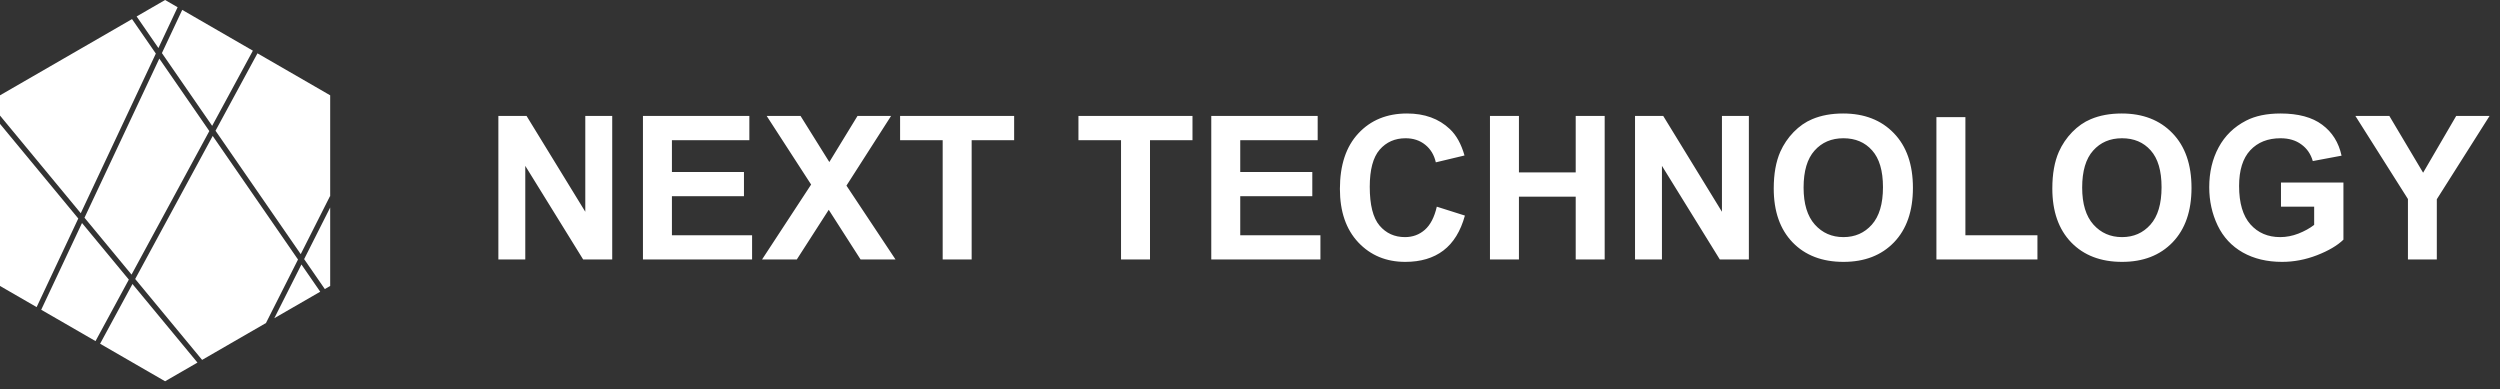 <svg width="212" height="33" viewBox="0 0 212 33" fill="none" xmlns="http://www.w3.org/2000/svg">
<rect x="0" y="0" width="212" height="33" fill="#333333" stroke="none"/>
<path d="M42.262 22V9.831H44.652L49.633 17.957V9.831H51.916V22H49.45L44.544 14.065V22H42.262ZM54.522 22V9.831H63.545V11.89H56.979V14.587H63.088V16.638H56.979V19.95H63.777V22H54.522ZM64.624 22L68.783 15.65L65.014 9.831H67.886L70.327 13.741L72.717 9.831H75.564L71.779 15.741L75.938 22H72.975L70.277 17.791L67.571 22H64.624ZM79.939 22V11.89H76.328V9.831H85.999V11.89H82.396V22H79.939ZM95.063 22V11.89H91.452V9.831H101.123V11.89H97.52V22H95.063ZM102.716 22V9.831H111.739V11.89H105.173V14.587H111.283V16.638H105.173V19.95H111.972V22H102.716ZM121.841 17.526L124.224 18.281C123.858 19.609 123.25 20.597 122.397 21.245C121.551 21.887 120.474 22.207 119.168 22.207C117.553 22.207 116.224 21.657 115.184 20.556C114.144 19.449 113.624 17.938 113.624 16.023C113.624 13.998 114.146 12.426 115.192 11.309C116.238 10.185 117.613 9.624 119.318 9.624C120.806 9.624 122.016 10.063 122.945 10.943C123.499 11.463 123.914 12.211 124.19 13.185L121.758 13.766C121.614 13.135 121.313 12.637 120.854 12.271C120.4 11.906 119.846 11.724 119.193 11.724C118.291 11.724 117.558 12.047 116.994 12.695C116.435 13.342 116.155 14.391 116.155 15.841C116.155 17.379 116.432 18.475 116.985 19.128C117.539 19.781 118.258 20.107 119.144 20.107C119.797 20.107 120.358 19.9 120.829 19.485C121.299 19.07 121.637 18.417 121.841 17.526ZM126.349 22V9.831H128.806V14.621H133.62V9.831H136.077V22H133.62V16.679H128.806V22H126.349ZM138.65 22V9.831H141.041L146.021 17.957V9.831H148.304V22H145.839L140.933 14.065V22H138.65ZM150.413 15.99C150.413 14.751 150.598 13.71 150.969 12.869C151.245 12.249 151.622 11.693 152.098 11.201C152.579 10.708 153.105 10.343 153.675 10.105C154.433 9.784 155.307 9.624 156.298 9.624C158.091 9.624 159.524 10.18 160.598 11.292C161.677 12.404 162.216 13.951 162.216 15.932C162.216 17.897 161.682 19.435 160.614 20.547C159.546 21.654 158.118 22.207 156.331 22.207C154.521 22.207 153.083 21.657 152.015 20.556C150.947 19.449 150.413 17.927 150.413 15.99ZM152.944 15.907C152.944 17.285 153.263 18.331 153.899 19.045C154.535 19.753 155.343 20.107 156.323 20.107C157.302 20.107 158.105 19.756 158.73 19.053C159.361 18.345 159.676 17.285 159.676 15.874C159.676 14.479 159.369 13.439 158.755 12.753C158.146 12.067 157.335 11.724 156.323 11.724C155.31 11.724 154.494 12.072 153.874 12.77C153.254 13.461 152.944 14.507 152.944 15.907ZM164.208 22V9.931H166.666V19.95H172.775V22H164.208ZM174.037 15.99C174.037 14.751 174.222 13.71 174.593 12.869C174.869 12.249 175.246 11.693 175.722 11.201C176.203 10.708 176.729 10.343 177.299 10.105C178.057 9.784 178.931 9.624 179.922 9.624C181.715 9.624 183.148 10.18 184.222 11.292C185.301 12.404 185.84 13.951 185.84 15.932C185.84 17.897 185.306 19.435 184.238 20.547C183.17 21.654 181.743 22.207 179.955 22.207C178.146 22.207 176.707 21.657 175.639 20.556C174.571 19.449 174.037 17.927 174.037 15.99ZM176.568 15.907C176.568 17.285 176.887 18.331 177.523 19.045C178.159 19.753 178.967 20.107 179.947 20.107C180.926 20.107 181.729 19.756 182.354 19.053C182.985 18.345 183.3 17.285 183.3 15.874C183.3 14.479 182.993 13.439 182.379 12.753C181.77 12.067 180.959 11.724 179.947 11.724C178.934 11.724 178.118 12.072 177.498 12.77C176.878 13.461 176.568 14.507 176.568 15.907ZM193.427 17.526V15.476H198.723V20.323C198.208 20.821 197.461 21.261 196.482 21.643C195.508 22.019 194.52 22.207 193.519 22.207C192.246 22.207 191.136 21.942 190.19 21.411C189.244 20.874 188.533 20.11 188.057 19.12C187.581 18.123 187.343 17.042 187.343 15.874C187.343 14.607 187.608 13.481 188.14 12.496C188.671 11.511 189.448 10.755 190.472 10.229C191.252 9.826 192.224 9.624 193.386 9.624C194.896 9.624 196.075 9.942 196.922 10.578C197.774 11.209 198.322 12.083 198.565 13.201L196.125 13.658C195.953 13.06 195.63 12.59 195.154 12.247C194.683 11.898 194.094 11.724 193.386 11.724C192.312 11.724 191.457 12.064 190.821 12.745C190.19 13.425 189.875 14.435 189.875 15.774C189.875 17.219 190.195 18.303 190.837 19.028C191.479 19.748 192.32 20.107 193.361 20.107C193.875 20.107 194.39 20.008 194.905 19.809C195.425 19.604 195.87 19.358 196.241 19.07V17.526H193.427ZM204.193 22V16.878L199.736 9.831H202.616L205.48 14.646L208.286 9.831H211.116L206.642 16.895V22H204.193Z" fill="white"/>
<path fill-rule="evenodd" clip-rule="evenodd" d="M13.215 4.543L6.849 18.081L6.10352e-05 9.801V8.083L11.196 1.619L13.215 4.543ZM11.586 1.394L13.435 4.074L15.062 0.613L14 0L11.586 1.394ZM15.452 0.838L13.73 4.501L17.991 10.672L21.444 4.298L15.452 0.838ZM21.833 4.522L18.276 11.086L25.502 21.552L27.98 16.642L28 16.652V8.083L21.833 4.522ZM28 17.597L25.791 21.973L27.544 24.512L28 24.249V17.597ZM27.155 24.737L25.561 22.428L23.262 26.984L27.155 24.737ZM22.553 27.393L25.271 22.008L18.037 11.528L11.464 23.659L17.139 30.519L22.553 27.393ZM16.745 30.747L11.233 24.084L8.488 29.149L14 32.332L16.745 30.747ZM8.1 28.925L10.925 23.711L6.954 18.911L3.495 26.267L8.1 28.925ZM3.106 26.042L6.10352e-05 24.249V10.504L6.638 18.529L3.106 26.042ZM11.155 23.286L7.165 18.462L13.509 4.97L17.751 11.114L11.155 23.286Z" fill="white"/>
</svg>

